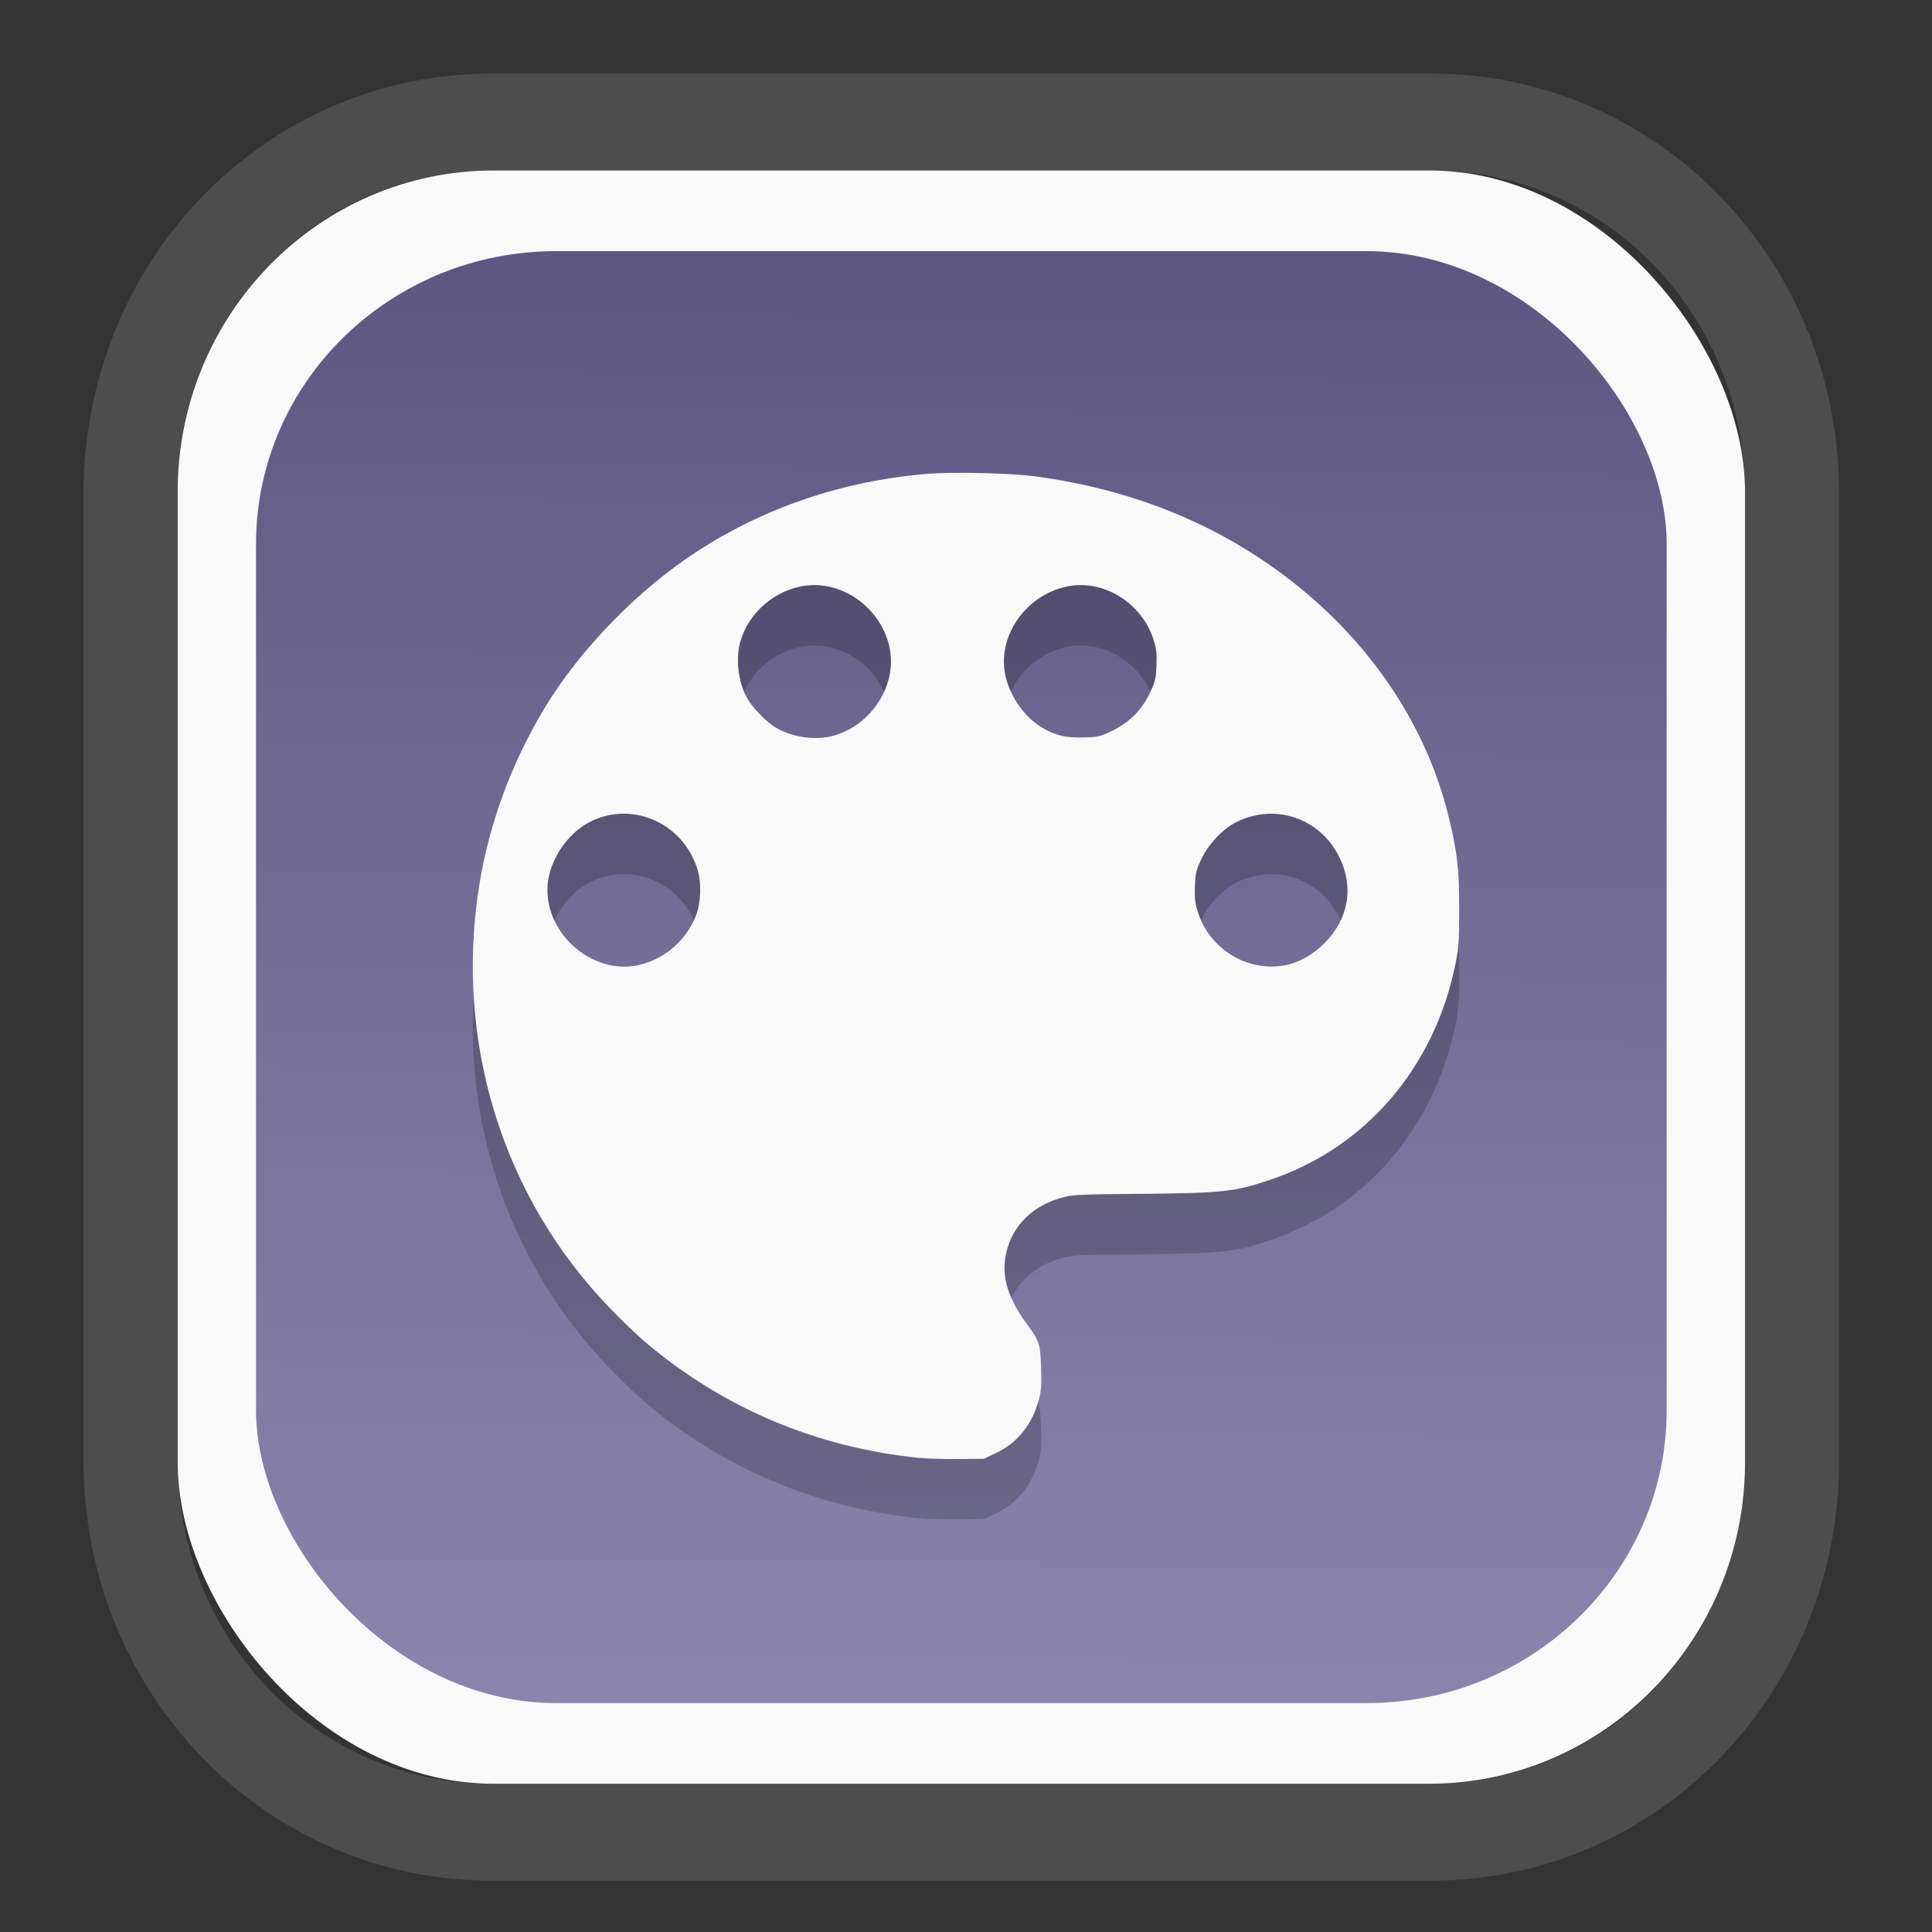 <?xml version="1.0" encoding="UTF-8" standalone="no"?>
<svg
   width="64"
   height="64"
   version="1.1"
   id="svg73"
   sodipodi:docname="org.kde.krita.svg"
   inkscape:version="1.4.2 (ebf0e940d0, 2025-05-08)"
   xmlns:inkscape="http://www.inkscape.org/namespaces/inkscape"
   xmlns:sodipodi="http://sodipodi.sourceforge.net/DTD/sodipodi-0.dtd"
   xmlns:xlink="http://www.w3.org/1999/xlink"
   xmlns="http://www.w3.org/2000/svg"
   xmlns:svg="http://www.w3.org/2000/svg"
   xmlns:rdf="http://www.w3.org/1999/02/22-rdf-syntax-ns#"
   xmlns:cc="http://creativecommons.org/ns#"
   xmlns:dc="http://purl.org/dc/elements/1.1/">
  <rect width="100%" height="100%" fill="#333333" stroke="none"/>
  <sodipodi:namedview
     pagecolor="#f5f7fa"
     bordercolor="#666666"
     borderopacity="1"
     objecttolerance="10"
     gridtolerance="10"
     guidetolerance="10"
     inkscape:pageopacity="0"
     inkscape:pageshadow="2"
     inkscape:window-width="1377"
     inkscape:window-height="886"
     id="namedview75"
     showgrid="false"
     inkscape:zoom="4.4470387"
     inkscape:cx="30.694583"
     inkscape:cy="48.459214"
     inkscape:window-x="114"
     inkscape:window-y="202"
     inkscape:window-maximized="0"
     inkscape:current-layer="g877"
     inkscape:document-rotation="0"
     inkscape:pagecheckerboard="0"
     inkscape:showpageshadow="2"
     inkscape:deskcolor="#d1d1d1" />
  <defs
     id="defs29">
    <inkscape:path-effect
       effect="powerclip"
       id="path-effect1980"
       is_visible="true"
       lpeversion="1"
       inverse="true"
       flatten="false"
       hide_clip="false"
       message="" />
    <clipPath
       clipPathUnits="userSpaceOnUse"
       id="clipPath1976">
      <rect
         x="9.678"
         y="9.925"
         width="43.343"
         height="44.613"
         rx="8.669"
         ry="8.923"
         fill="url(#linearGradient862)"
         stroke-width="2.968"
         id="rect1978"
         style="display:none;fill:#333333;fill-opacity:1"
         d="m 18.347,9.925 h 26.005 c 4.803,0 8.669,3.98 8.669,8.923 v 26.767 c 0,4.943 -3.866,8.923 -8.669,8.923 h -26.005 c -4.803,0 -8.669,-3.98 -8.669,-8.923 V 18.848 c 0,-4.943 3.866,-8.923 8.669,-8.923 z" />
      <path
         id="lpe_path-effect1980"
         style="fill:#333333;fill-opacity:1"
         class="powerclip"
         d="M 2.076,2.246 H 60.624 V 62.217 H 2.076 Z M 18.347,9.925 c -4.803,0 -8.669,3.98 -8.669,8.923 v 26.767 c 0,4.943 3.866,8.923 8.669,8.923 h 26.005 c 4.803,0 8.669,-3.98 8.669,-8.923 V 18.848 c 0,-4.943 -3.866,-8.923 -8.669,-8.923 z" />
    </clipPath>
    <linearGradient
       inkscape:collect="always"
       xlink:href="#linearGradient5-9"
       id="linearGradient6"
       x1="33.786"
       y1="12.971"
       x2="33.376"
       y2="52.289"
       gradientUnits="userSpaceOnUse"
       gradientTransform="matrix(1.1,0,0,1.1,-3.185,-3.234)" />
    <linearGradient
       id="d"
       y1="1050.34"
       y2="1038.36"
       gradientUnits="userSpaceOnUse"
       x2="0"
       gradientTransform="matrix(-2.577,0,0,2.581,52,-2661.74)">
      <stop
         stop-color="#c61423"
         id="stop7" />
      <stop
         offset="1"
         stop-color="#dc2b41"
         id="stop8" />
    </linearGradient>
    <linearGradient
       id="linearGradient5-9"
       inkscape:collect="always">
      <stop
         style="stop-color:#5e5783;stop-opacity:1;"
         offset="0"
         id="stop5-4" />
      <stop
         style="stop-color:#8b85ad;stop-opacity:1;"
         offset="1"
         id="stop6-7" />
    </linearGradient>
  </defs>
  <g
     id="g877"
     transform="matrix(1.1,0,0,1.1,-3.185,-3.207)">
    <path
       d="m 18.347,7.246 c -6.244,0 -11.271,5.174 -11.271,11.602 v 26.767 c 0,6.427 5.027,11.602 11.271,11.602 h 26.005 c 6.244,0 11.271,-5.174 11.271,-11.602 V 18.848 c 0,-6.427 -5.027,-11.602 -11.271,-11.602 z"
       fill="url(#linearGradient910)"
       stroke-width="3.324"
       id="path33"
       style="fill:#4d4d4d;fill-opacity:1"
       clip-path="url(#clipPath1976)"
       inkscape:path-effect="#path-effect1980"
       inkscape:original-d="m 18.347203,7.2464043 c -6.244452,0 -11.2714308,5.1741617 -11.2714308,11.6016437 v 26.767119 c 0,6.427394 5.0268918,11.601644 11.2714308,11.601644 h 26.005262 c 6.244452,0 11.271431,-5.174161 11.271431,-11.601644 V 18.848048 c 0,-6.427393 -5.026893,-11.6016437 -11.271431,-11.6016437 z"
       transform="matrix(1.089,0,0,1.089,-2.294,-2.759)" />
    <rect
       x="8.246"
       y="8.049"
       width="47.201"
       height="48.584"
       rx="9.512"
       ry="9.678"
       fill="url(#linearGradient862)"
       stroke-width="3.232"
       id="rect35-7"
       style="opacity:1;fill:#f9f9f9;fill-opacity:1" />
    <rect
       x="10.606"
       y="10.479"
       width="42.481"
       height="43.725"
       rx="9.034"
       ry="8.82"
       fill="url(#linearGradient862)"
       stroke-width="2.909"
       id="rect35-7-3"
       style="fill:url(#linearGradient6)" />
    <path
       style="fill:#000000;fill-opacity:1;stroke:none;stroke-width:0.485;stroke-dasharray:none;stroke-opacity:0.6;opacity:0.2"
       d="m 30.577,48.639 c -3.098,-0.315 -5.901,-1.5 -8.255,-3.493 -0.222,-0.188 -0.698,-0.646 -1.058,-1.018 -3.244,-3.352 -4.69,-8.041 -3.933,-12.75 0.298,-1.85 0.961,-3.648 1.958,-5.311 1.061,-1.768 2.843,-3.596 4.624,-4.745 2.038,-1.314 4.339,-2.093 6.84,-2.314 0.791,-0.07 2.571,-0.031 3.34,0.074 2.846,0.387 5.339,1.38 7.467,2.975 2.525,1.892 4.281,4.467 4.962,7.277 0.263,1.086 0.315,1.535 0.316,2.758 8.59e-4,0.984 -0.012,1.183 -0.11,1.665 -0.633,3.131 -2.711,5.547 -5.603,6.514 -1.055,0.353 -1.413,0.392 -3.822,0.414 -2.08,0.02 -2.123,0.022 -2.503,0.136 -0.909,0.274 -1.513,0.947 -1.634,1.82 -0.087,0.624 0.124,1.254 0.665,1.983 0.364,0.491 0.392,0.578 0.417,1.286 0.017,0.474 0.004,0.693 -0.055,0.927 -0.193,0.767 -0.641,1.338 -1.295,1.65 l -0.374,0.178 -0.761,0.008 c -0.419,0.004 -0.952,-0.012 -1.185,-0.035 z M 22.201,33.779 c 0.743,-0.193 1.361,-0.74 1.647,-1.456 0.156,-0.389 0.178,-0.99 0.052,-1.405 -0.436,-1.436 -2.049,-2.111 -3.321,-1.389 -0.578,0.328 -1.056,1.011 -1.169,1.67 -0.262,1.531 1.295,2.97 2.792,2.58 z m 19.388,0.025 c 0.416,-0.078 0.839,-0.314 1.187,-0.662 0.733,-0.734 0.899,-1.693 0.452,-2.599 -0.584,-1.181 -1.948,-1.638 -3.117,-1.044 -0.394,0.2 -0.824,0.658 -1.035,1.101 -0.155,0.326 -0.178,0.424 -0.195,0.809 -0.015,0.35 0.001,0.505 0.081,0.768 0.343,1.13 1.489,1.838 2.627,1.626 z m -13.557,-6.924 c 0.841,-0.247 1.508,-0.996 1.664,-1.869 0.213,-1.194 -0.691,-2.42 -1.94,-2.63 -1.089,-0.183 -2.242,0.566 -2.562,1.664 -0.158,0.543 -0.061,1.288 0.23,1.762 0.15,0.245 0.501,0.612 0.746,0.781 0.498,0.343 1.275,0.464 1.863,0.292 z m 8.375,-0.149 c 0.516,-0.256 0.875,-0.621 1.121,-1.139 0.154,-0.324 0.178,-0.423 0.194,-0.808 0.015,-0.35 -0.001,-0.505 -0.081,-0.768 -0.331,-1.088 -1.462,-1.819 -2.534,-1.635 -1.248,0.214 -2.149,1.417 -1.952,2.604 0.109,0.656 0.57,1.337 1.127,1.663 0.4,0.235 0.711,0.308 1.242,0.294 0.457,-0.012 0.501,-0.023 0.882,-0.212 z"
       id="path7-7" />
    <path
       style="fill:#f9f9f9;fill-opacity:1;stroke:none;stroke-width:0.485;stroke-dasharray:none;stroke-opacity:0.6"
       d="m 30.577,46.821 c -3.098,-0.315 -5.901,-1.5 -8.255,-3.493 -0.222,-0.188 -0.698,-0.646 -1.058,-1.018 -3.244,-3.352 -4.69,-8.041 -3.933,-12.75 0.298,-1.85 0.961,-3.648 1.958,-5.311 1.061,-1.768 2.843,-3.596 4.624,-4.745 2.038,-1.314 4.339,-2.093 6.84,-2.314 0.791,-0.07 2.571,-0.031 3.34,0.074 2.846,0.387 5.339,1.38 7.467,2.975 2.525,1.892 4.281,4.467 4.962,7.277 0.263,1.086 0.315,1.535 0.316,2.758 8.59e-4,0.984 -0.012,1.183 -0.11,1.665 -0.633,3.131 -2.711,5.547 -5.603,6.514 -1.055,0.353 -1.413,0.392 -3.822,0.414 -2.08,0.02 -2.123,0.022 -2.503,0.136 -0.909,0.274 -1.513,0.947 -1.634,1.82 -0.087,0.624 0.124,1.254 0.665,1.983 0.364,0.491 0.392,0.578 0.417,1.286 0.017,0.474 0.004,0.693 -0.055,0.927 -0.193,0.767 -0.641,1.338 -1.295,1.65 l -0.374,0.178 -0.761,0.008 c -0.419,0.004 -0.952,-0.012 -1.185,-0.035 z M 22.201,31.961 c 0.743,-0.193 1.361,-0.74 1.647,-1.456 0.156,-0.389 0.178,-0.99 0.052,-1.405 -0.436,-1.436 -2.049,-2.111 -3.321,-1.389 -0.578,0.328 -1.056,1.011 -1.169,1.67 -0.262,1.531 1.295,2.97 2.792,2.58 z m 19.388,0.025 c 0.416,-0.078 0.839,-0.314 1.187,-0.662 0.733,-0.734 0.899,-1.693 0.452,-2.599 -0.584,-1.181 -1.948,-1.638 -3.117,-1.044 -0.394,0.2 -0.824,0.658 -1.035,1.101 -0.155,0.326 -0.178,0.424 -0.195,0.809 -0.015,0.35 0.001,0.505 0.081,0.768 0.343,1.13 1.489,1.838 2.627,1.626 z m -13.557,-6.924 c 0.841,-0.247 1.508,-0.996 1.664,-1.869 0.213,-1.194 -0.691,-2.42 -1.94,-2.63 -1.089,-0.183 -2.242,0.566 -2.562,1.664 -0.158,0.543 -0.061,1.288 0.23,1.762 0.15,0.245 0.501,0.612 0.746,0.781 0.498,0.343 1.275,0.464 1.863,0.292 z m 8.375,-0.149 c 0.516,-0.256 0.875,-0.621 1.121,-1.139 0.154,-0.324 0.178,-0.423 0.194,-0.808 0.015,-0.35 -0.001,-0.505 -0.081,-0.768 -0.331,-1.088 -1.462,-1.819 -2.534,-1.635 -1.248,0.214 -2.149,1.417 -1.952,2.604 0.109,0.656 0.57,1.337 1.127,1.663 0.4,0.235 0.711,0.308 1.242,0.294 0.457,-0.012 0.501,-0.023 0.882,-0.212 z"
       id="path7" />
    <path
       style="fill:#f5f7fa;stroke-width:0.204;fill-opacity:1"
       d=""
       id="path3" />
  </g>
</svg>
